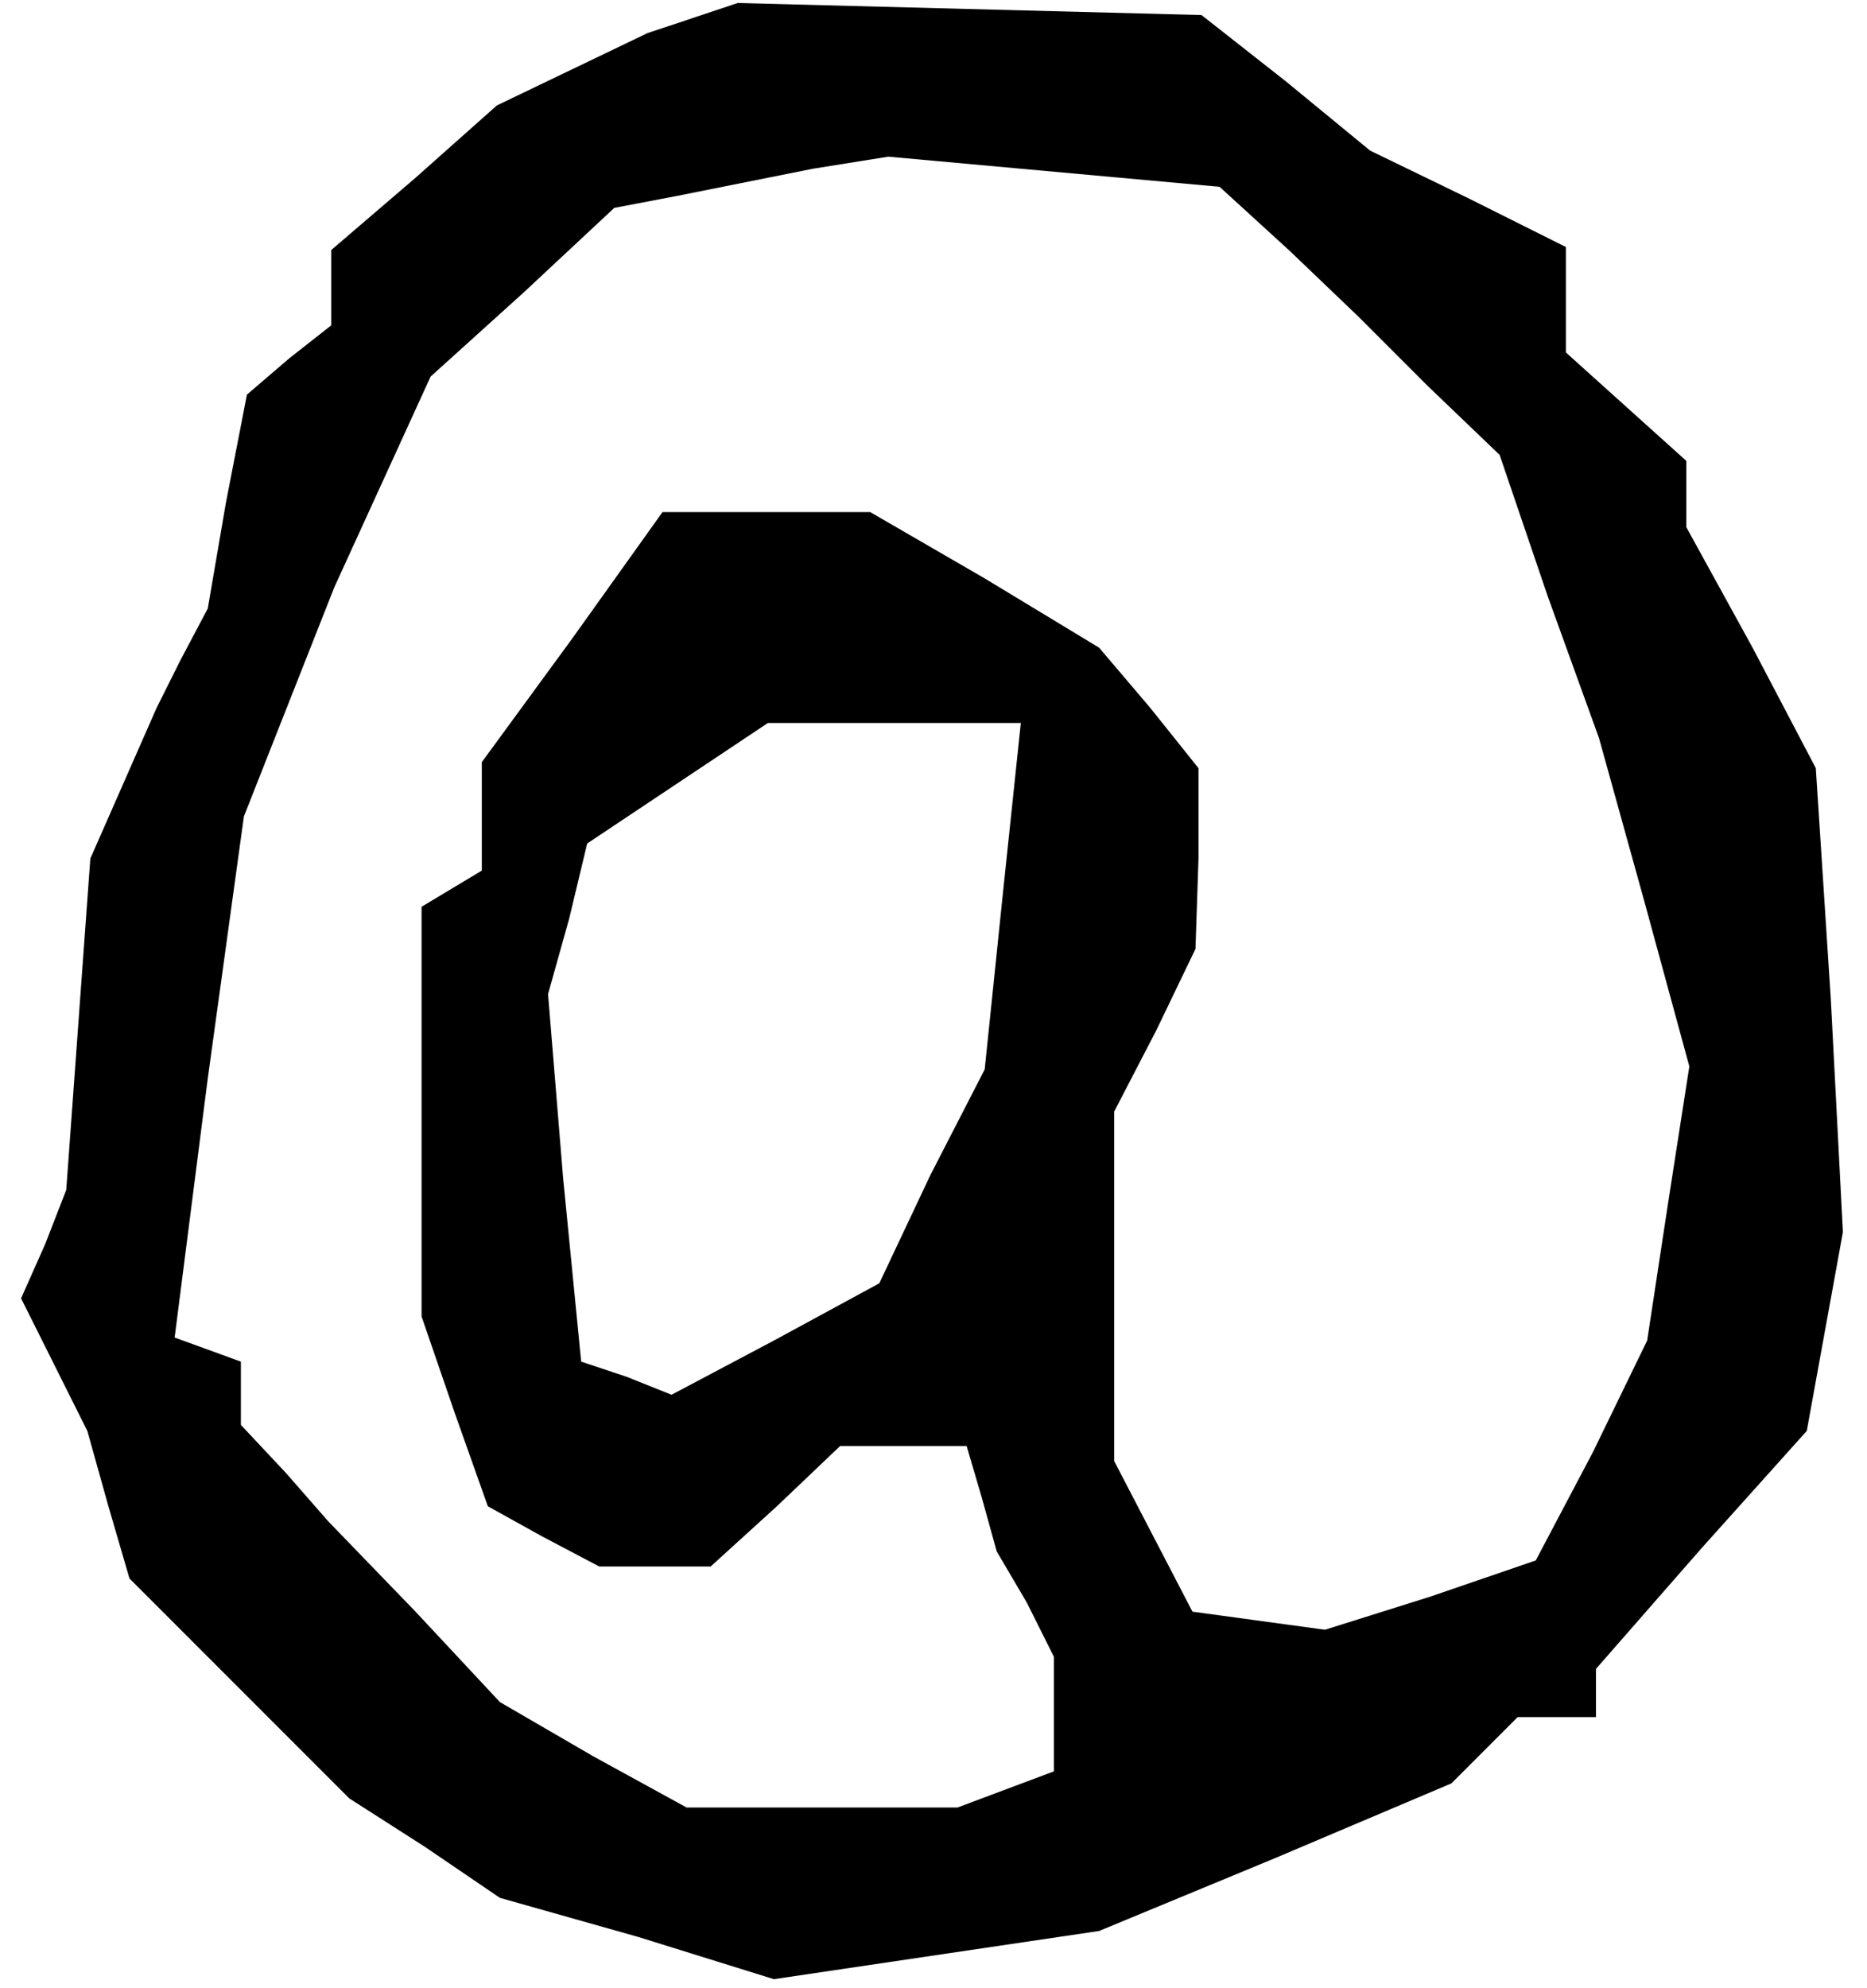 <?xml version="1.0" standalone="no"?>
<!DOCTYPE svg PUBLIC "-//W3C//DTD SVG 20010904//EN"
 "http://www.w3.org/TR/2001/REC-SVG-20010904/DTD/svg10.dtd">
<svg version="1.0" xmlns="http://www.w3.org/2000/svg"
 width="62pt" height="66pt" viewBox="0 0 62 66"
 preserveAspectRatio="xMidYMid meet">
<g transform="translate(0,66) scale(0.1,-0.1)"
fill="#000000" stroke="none">
<path d="M230 654 l-15 -5 -25 -12 -25 -12 -27 -24 -28 -24 0 -12 0 -13 -14
-11 -14 -12 -7 -36 -6 -35 -9 -17 -8 -16 -11 -25 -11 -25 -4 -55 -4 -55 -7
-18 -8 -18 11 -22 11 -22 7 -25 7 -24 37 -37 36 -36 25 -16 25 -17 46 -13 45
-14 54 8 54 8 58 24 59 25 11 11 11 11 13 0 13 0 0 8 0 8 35 40 35 39 6 33 6
33 -4 77 -5 77 -21 40 -22 40 0 11 0 11 -20 18 -20 18 0 17 0 18 -32 16 -33
16 -28 23 -28 22 -77 2 -77 2 -15 -5z m198 -77 l23 -22 23 -23 24 -23 16 -47
17 -47 15 -54 15 -55 -7 -45 -7 -46 -18 -37 -19 -36 -35 -12 -35 -11 -22 3
-22 3 -13 25 -13 25 0 58 0 58 14 27 13 27 1 30 0 30 -16 20 -17 20 -38 23
-38 22 -35 0 -34 0 -30 -42 -30 -41 0 -18 0 -18 -10 -6 -10 -6 0 -68 0 -68 11
-32 11 -31 18 -10 19 -10 18 0 19 0 22 20 21 20 21 0 21 0 5 -17 5 -18 10 -17
9 -18 0 -19 0 -19 -16 -6 -16 -6 -45 0 -45 0 -31 17 -31 18 -28 30 -29 30 -14
16 -15 16 0 11 0 10 -11 4 -11 4 11 86 12 87 15 38 15 38 16 35 16 35 31 28
30 28 21 4 20 4 25 5 25 4 55 -5 55 -5 23 -21z m-95 -214 l-6 -58 -18 -35 -17
-36 -35 -19 -34 -18 -15 6 -15 5 -6 61 -5 61 7 25 6 25 30 20 30 20 42 0 42 0
-6 -57z"/>
</g>
</svg>
